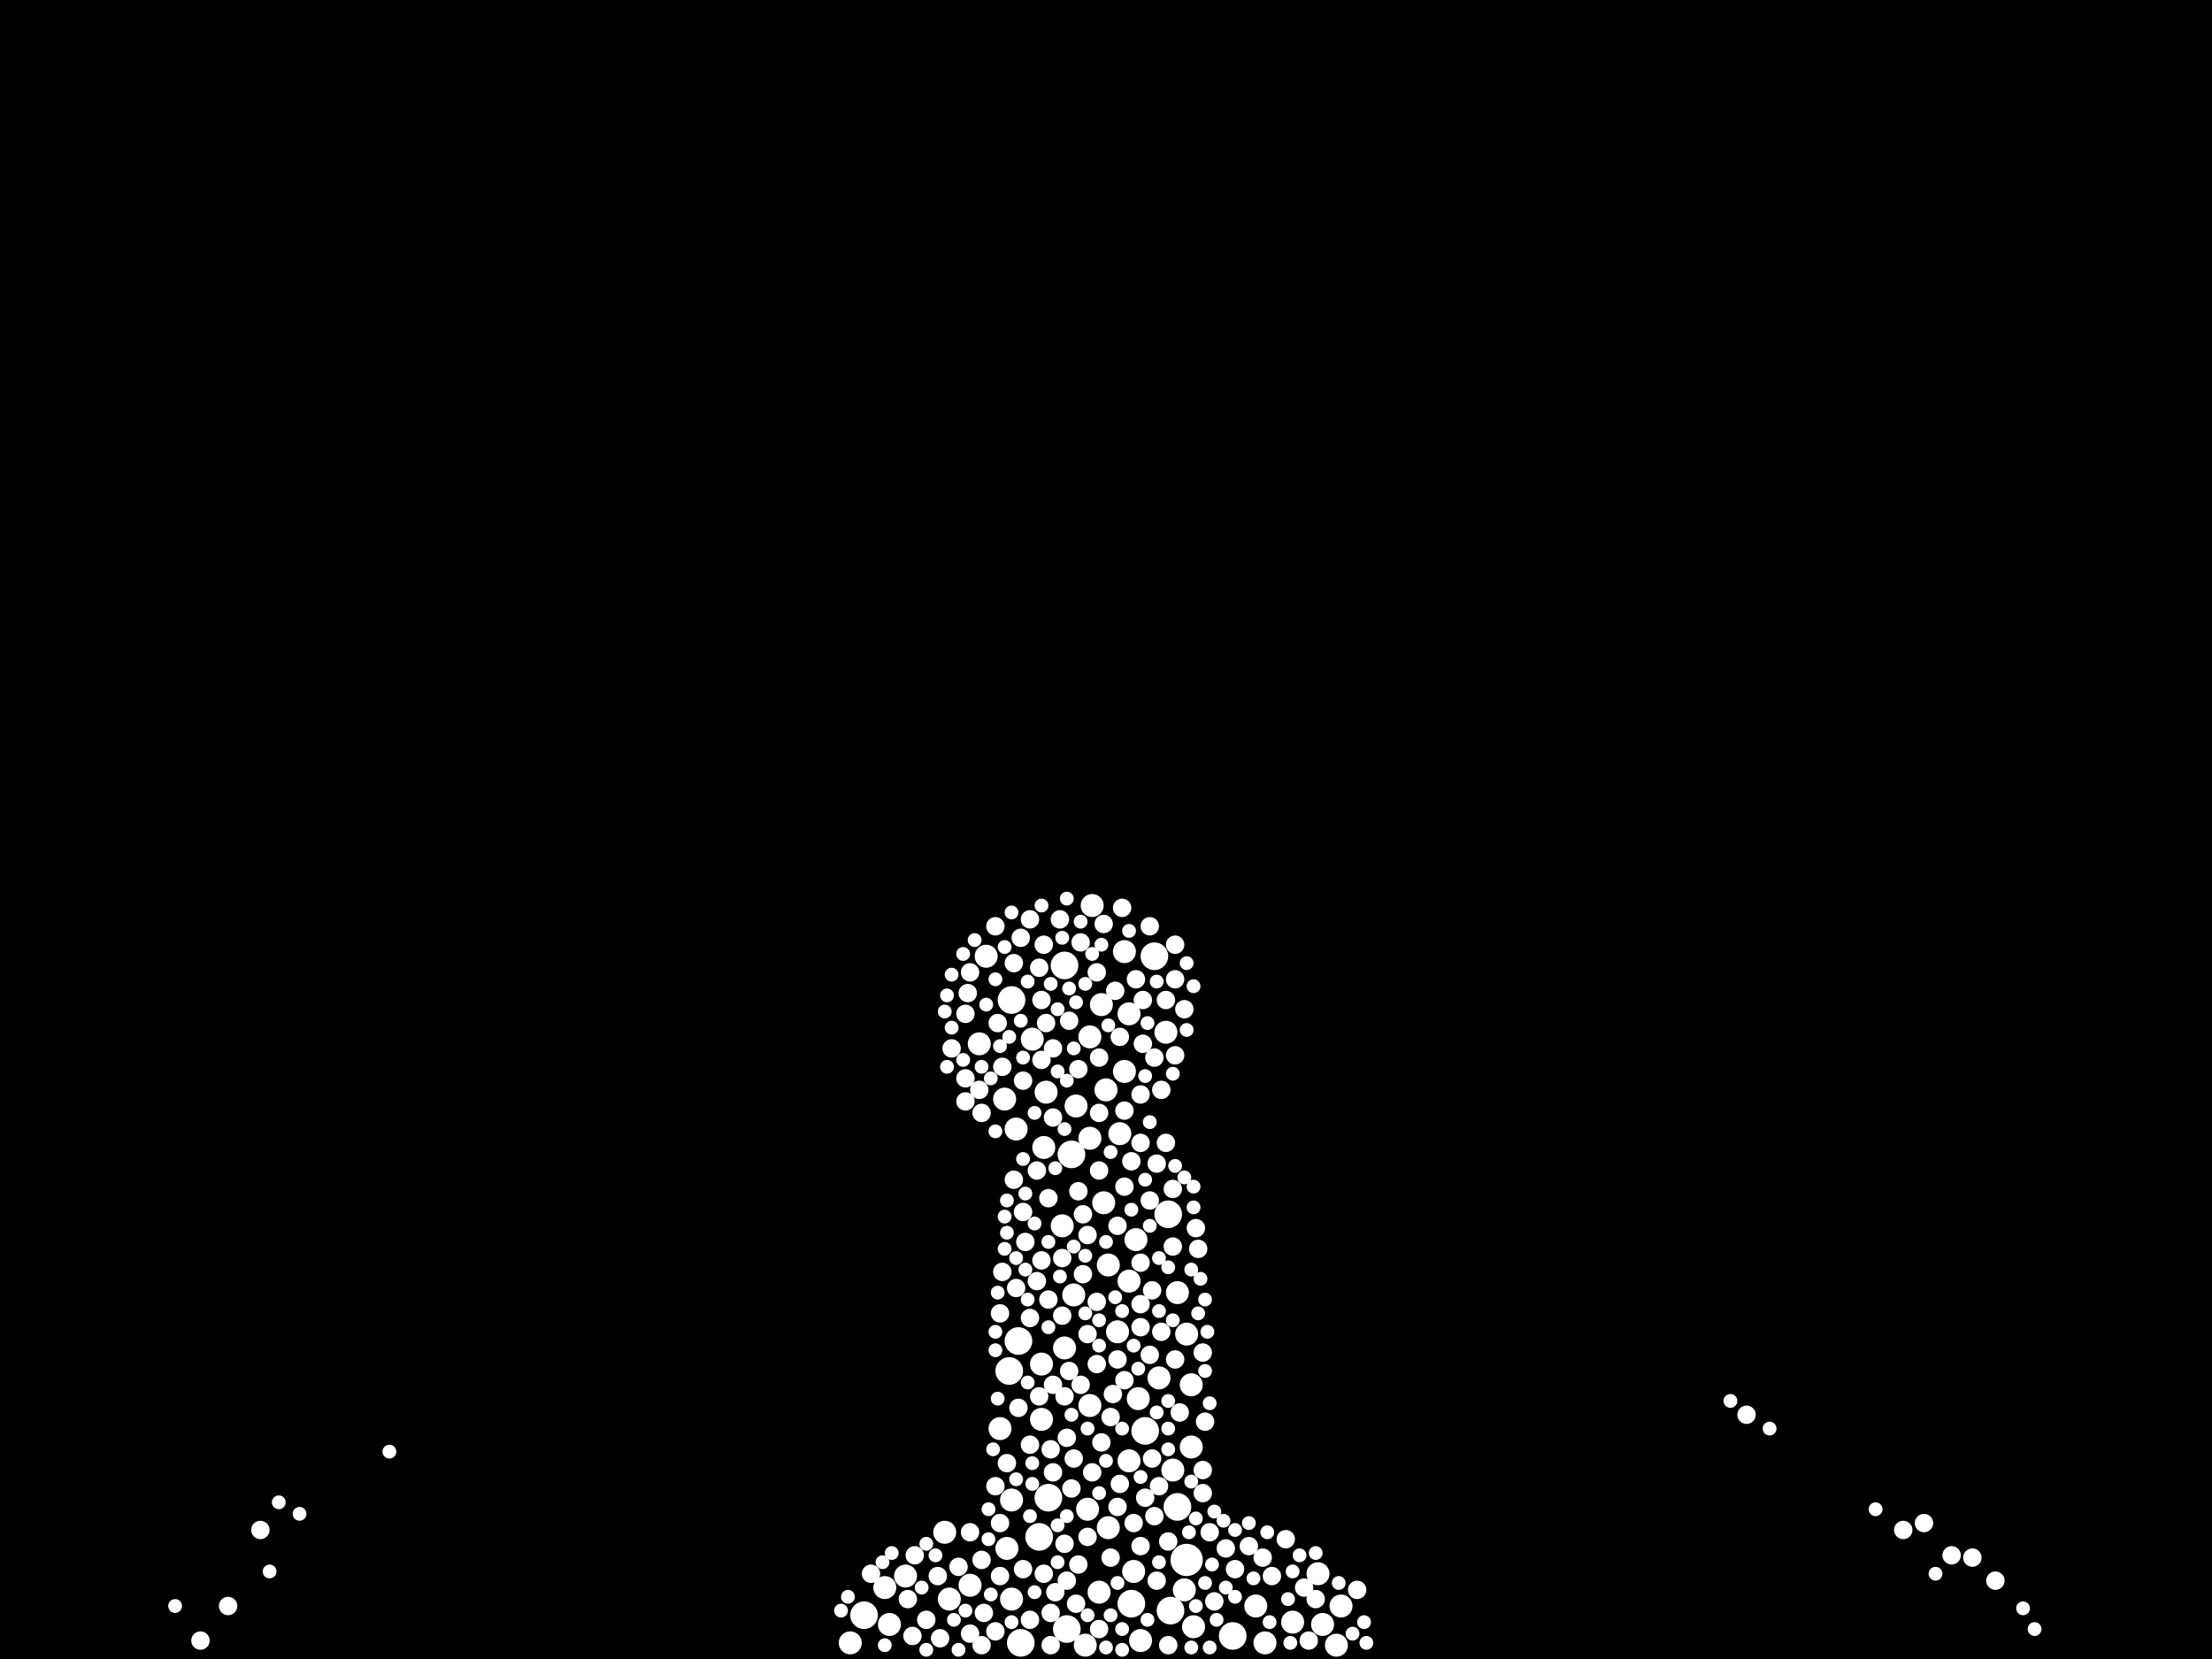 <?xml version="1.0" encoding="utf-8"?>
<svg xmlns="http://www.w3.org/2000/svg"
     xmlns:xlink="http://www.w3.org/1999/xlink" width="1920" height="1440" >

            <defs>
            <style type="text/css"><![CDATA[
circle {stroke: none;}
.c0 {fill: #FFFFFF;}
]]></style>
            </defs>
<rect x="0" y="0" width="1920" height="1440" fill="black"/>
<circle cx="1030" cy="1354" r="14" class="c0"/>
<circle cx="982" cy="1392" r="12" class="c0"/>
<circle cx="930" cy="1002" r="12" class="c0"/>
<circle cx="886" cy="1426" r="12" class="c0"/>
<circle cx="902" cy="1334" r="12" class="c0"/>
<circle cx="910" cy="1300" r="12" class="c0"/>
<circle cx="884" cy="1164" r="12" class="c0"/>
<circle cx="926" cy="1414" r="12" class="c0"/>
<circle cx="1022" cy="1308" r="12" class="c0"/>
<circle cx="994" cy="1242" r="12" class="c0"/>
<circle cx="1014" cy="1054" r="12" class="c0"/>
<circle cx="878" cy="868" r="12" class="c0"/>
<circle cx="876" cy="1190" r="12" class="c0"/>
<circle cx="1016" cy="1398" r="12" class="c0"/>
<circle cx="750" cy="1402" r="12" class="c0"/>
<circle cx="1070" cy="1420" r="12" class="c0"/>
<circle cx="1002" cy="830" r="12" class="c0"/>
<circle cx="924" cy="838" r="12" class="c0"/>
<circle cx="906" cy="996" r="10" class="c0"/>
<circle cx="962" cy="1098" r="10" class="c0"/>
<circle cx="1148" cy="1410" r="10" class="c0"/>
<circle cx="986" cy="1076" r="10" class="c0"/>
<circle cx="772" cy="1410" r="10" class="c0"/>
<circle cx="1098" cy="1426" r="10" class="c0"/>
<circle cx="922" cy="1064" r="10" class="c0"/>
<circle cx="1034" cy="1202" r="10" class="c0"/>
<circle cx="904" cy="1184" r="10" class="c0"/>
<circle cx="946" cy="900" r="10" class="c0"/>
<circle cx="984" cy="1364" r="10" class="c0"/>
<circle cx="878" cy="1302" r="10" class="c0"/>
<circle cx="1012" cy="896" r="10" class="c0"/>
<circle cx="946" cy="1220" r="10" class="c0"/>
<circle cx="868" cy="1240" r="10" class="c0"/>
<circle cx="976" cy="826" r="10" class="c0"/>
<circle cx="988" cy="1214" r="10" class="c0"/>
<circle cx="1030" cy="1158" r="10" class="c0"/>
<circle cx="980" cy="1112" r="10" class="c0"/>
<circle cx="1018" cy="1276" r="10" class="c0"/>
<circle cx="934" cy="960" r="10" class="c0"/>
<circle cx="976" cy="930" r="10" class="c0"/>
<circle cx="1022" cy="1122" r="10" class="c0"/>
<circle cx="786" cy="1368" r="10" class="c0"/>
<circle cx="1122" cy="1408" r="10" class="c0"/>
<circle cx="990" cy="1424" r="10" class="c0"/>
<circle cx="882" cy="980" r="10" class="c0"/>
<circle cx="878" cy="1388" r="10" class="c0"/>
<circle cx="1090" cy="1394" r="10" class="c0"/>
<circle cx="1034" cy="1256" r="10" class="c0"/>
<circle cx="942" cy="1428" r="10" class="c0"/>
<circle cx="842" cy="1376" r="10" class="c0"/>
<circle cx="962" cy="1326" r="10" class="c0"/>
<circle cx="850" cy="906" r="10" class="c0"/>
<circle cx="956" cy="872" r="10" class="c0"/>
<circle cx="1144" cy="1366" r="10" class="c0"/>
<circle cx="972" cy="984" r="10" class="c0"/>
<circle cx="768" cy="1378" r="10" class="c0"/>
<circle cx="908" cy="948" r="10" class="c0"/>
<circle cx="1164" cy="1394" r="10" class="c0"/>
<circle cx="980" cy="1268" r="10" class="c0"/>
<circle cx="970" cy="1156" r="10" class="c0"/>
<circle cx="872" cy="954" r="10" class="c0"/>
<circle cx="874" cy="1344" r="10" class="c0"/>
<circle cx="948" cy="786" r="10" class="c0"/>
<circle cx="904" cy="1232" r="10" class="c0"/>
<circle cx="824" cy="1388" r="10" class="c0"/>
<circle cx="980" cy="880" r="10" class="c0"/>
<circle cx="958" cy="1044" r="10" class="c0"/>
<circle cx="1160" cy="1428" r="10" class="c0"/>
<circle cx="924" cy="1170" r="10" class="c0"/>
<circle cx="896" cy="902" r="10" class="c0"/>
<circle cx="944" cy="1310" r="10" class="c0"/>
<circle cx="946" cy="988" r="10" class="c0"/>
<circle cx="1036" cy="1412" r="10" class="c0"/>
<circle cx="1028" cy="1380" r="10" class="c0"/>
<circle cx="1006" cy="1196" r="10" class="c0"/>
<circle cx="954" cy="1382" r="10" class="c0"/>
<circle cx="960" cy="946" r="10" class="c0"/>
<circle cx="932" cy="1124" r="10" class="c0"/>
<circle cx="820" cy="1330" r="10" class="c0"/>
<circle cx="738" cy="1426" r="10" class="c0"/>
<circle cx="856" cy="830" r="10" class="c0"/>
<circle cx="922" cy="1142" r="8" class="c0"/>
<circle cx="1038" cy="1066" r="8" class="c0"/>
<circle cx="936" cy="1034" r="8" class="c0"/>
<circle cx="882" cy="1118" r="8" class="c0"/>
<circle cx="912" cy="1258" r="8" class="c0"/>
<circle cx="924" cy="1340" r="8" class="c0"/>
<circle cx="838" cy="880" r="8" class="c0"/>
<circle cx="1002" cy="918" r="8" class="c0"/>
<circle cx="1024" cy="1226" r="8" class="c0"/>
<circle cx="1054" cy="1390" r="8" class="c0"/>
<circle cx="904" cy="868" r="8" class="c0"/>
<circle cx="936" cy="928" r="8" class="c0"/>
<circle cx="990" cy="992" r="8" class="c0"/>
<circle cx="902" cy="1212" r="8" class="c0"/>
<circle cx="936" cy="1358" r="8" class="c0"/>
<circle cx="930" cy="1292" r="8" class="c0"/>
<circle cx="986" cy="850" r="8" class="c0"/>
<circle cx="1072" cy="1362" r="8" class="c0"/>
<circle cx="852" cy="966" r="8" class="c0"/>
<circle cx="826" cy="910" r="8" class="c0"/>
<circle cx="990" cy="1342" r="8" class="c0"/>
<circle cx="842" cy="1418" r="8" class="c0"/>
<circle cx="940" cy="1106" r="8" class="c0"/>
<circle cx="916" cy="1382" r="8" class="c0"/>
<circle cx="838" cy="936" r="8" class="c0"/>
<circle cx="1050" cy="1330" r="8" class="c0"/>
<circle cx="922" cy="1092" r="8" class="c0"/>
<circle cx="874" cy="1270" r="8" class="c0"/>
<circle cx="914" cy="1278" r="8" class="c0"/>
<circle cx="932" cy="1266" r="8" class="c0"/>
<circle cx="868" cy="1322" r="8" class="c0"/>
<circle cx="1004" cy="1010" r="8" class="c0"/>
<circle cx="1012" cy="868" r="8" class="c0"/>
<circle cx="990" cy="950" r="8" class="c0"/>
<circle cx="854" cy="1400" r="8" class="c0"/>
<circle cx="976" cy="1198" r="8" class="c0"/>
<circle cx="1002" cy="1316" r="8" class="c0"/>
<circle cx="816" cy="1422" r="8" class="c0"/>
<circle cx="840" cy="862" r="8" class="c0"/>
<circle cx="866" cy="888" r="8" class="c0"/>
<circle cx="938" cy="818" r="8" class="c0"/>
<circle cx="990" cy="1152" r="8" class="c0"/>
<circle cx="1712" cy="1352" r="8" class="c0"/>
<circle cx="852" cy="1428" r="8" class="c0"/>
<circle cx="888" cy="1052" r="8" class="c0"/>
<circle cx="890" cy="1078" r="8" class="c0"/>
<circle cx="1004" cy="1372" r="8" class="c0"/>
<circle cx="1018" cy="1082" r="8" class="c0"/>
<circle cx="998" cy="804" r="8" class="c0"/>
<circle cx="884" cy="1222" r="8" class="c0"/>
<circle cx="1044" cy="1296" r="8" class="c0"/>
<circle cx="888" cy="1362" r="8" class="c0"/>
<circle cx="198" cy="1394" r="8" class="c0"/>
<circle cx="954" cy="1016" r="8" class="c0"/>
<circle cx="902" cy="840" r="8" class="c0"/>
<circle cx="894" cy="1406" r="8" class="c0"/>
<circle cx="914" cy="1202" r="8" class="c0"/>
<circle cx="870" cy="926" r="8" class="c0"/>
<circle cx="944" cy="1072" r="8" class="c0"/>
<circle cx="900" cy="1016" r="8" class="c0"/>
<circle cx="1084" cy="1342" r="8" class="c0"/>
<circle cx="792" cy="1420" r="8" class="c0"/>
<circle cx="804" cy="1406" r="8" class="c0"/>
<circle cx="952" cy="1130" r="8" class="c0"/>
<circle cx="938" cy="1202" r="8" class="c0"/>
<circle cx="870" cy="1104" r="8" class="c0"/>
<circle cx="908" cy="888" r="8" class="c0"/>
<circle cx="914" cy="970" r="8" class="c0"/>
<circle cx="992" cy="906" r="8" class="c0"/>
<circle cx="970" cy="1180" r="8" class="c0"/>
<circle cx="1018" cy="1032" r="8" class="c0"/>
<circle cx="794" cy="1350" r="8" class="c0"/>
<circle cx="924" cy="1212" r="8" class="c0"/>
<circle cx="1694" cy="1350" r="8" class="c0"/>
<circle cx="974" cy="788" r="8" class="c0"/>
<circle cx="1000" cy="1266" r="8" class="c0"/>
<circle cx="1020" cy="916" r="8" class="c0"/>
<circle cx="1020" cy="850" r="8" class="c0"/>
<circle cx="940" cy="1054" r="8" class="c0"/>
<circle cx="920" cy="798" r="8" class="c0"/>
<circle cx="1044" cy="1276" r="8" class="c0"/>
<circle cx="998" cy="1176" r="8" class="c0"/>
<circle cx="1136" cy="1424" r="8" class="c0"/>
<circle cx="990" cy="1096" r="8" class="c0"/>
<circle cx="1014" cy="1338" r="8" class="c0"/>
<circle cx="934" cy="1392" r="8" class="c0"/>
<circle cx="944" cy="1158" r="8" class="c0"/>
<circle cx="956" cy="1252" r="8" class="c0"/>
<circle cx="910" cy="1040" r="8" class="c0"/>
<circle cx="928" cy="1190" r="8" class="c0"/>
<circle cx="972" cy="900" r="8" class="c0"/>
<circle cx="894" cy="1254" r="8" class="c0"/>
<circle cx="976" cy="1030" r="8" class="c0"/>
<circle cx="1064" cy="1344" r="8" class="c0"/>
<circle cx="994" cy="1300" r="8" class="c0"/>
<circle cx="944" cy="1334" r="8" class="c0"/>
<circle cx="1104" cy="1368" r="8" class="c0"/>
<circle cx="880" cy="836" r="8" class="c0"/>
<circle cx="864" cy="804" r="8" class="c0"/>
<circle cx="952" cy="844" r="8" class="c0"/>
<circle cx="914" cy="910" r="8" class="c0"/>
<circle cx="958" cy="802" r="8" class="c0"/>
<circle cx="894" cy="798" r="8" class="c0"/>
<circle cx="852" cy="1354" r="8" class="c0"/>
<circle cx="954" cy="966" r="8" class="c0"/>
<circle cx="912" cy="1400" r="8" class="c0"/>
<circle cx="1516" cy="1228" r="8" class="c0"/>
<circle cx="1670" cy="1322" r="8" class="c0"/>
<circle cx="174" cy="1424" r="8" class="c0"/>
<circle cx="868" cy="1140" r="8" class="c0"/>
<circle cx="788" cy="1388" r="8" class="c0"/>
<circle cx="906" cy="820" r="8" class="c0"/>
<circle cx="1008" cy="1156" r="8" class="c0"/>
<circle cx="928" cy="886" r="8" class="c0"/>
<circle cx="832" cy="1360" r="8" class="c0"/>
<circle cx="886" cy="814" r="8" class="c0"/>
<circle cx="952" cy="1184" r="8" class="c0"/>
<circle cx="954" cy="1414" r="8" class="c0"/>
<circle cx="842" cy="1330" r="8" class="c0"/>
<circle cx="1652" cy="1328" r="8" class="c0"/>
<circle cx="992" cy="868" r="8" class="c0"/>
<circle cx="900" cy="1112" r="8" class="c0"/>
<circle cx="926" cy="1248" r="8" class="c0"/>
<circle cx="842" cy="844" r="8" class="c0"/>
<circle cx="1020" cy="1180" r="8" class="c0"/>
<circle cx="1178" cy="1380" r="8" class="c0"/>
<circle cx="904" cy="1094" r="8" class="c0"/>
<circle cx="1132" cy="1378" r="8" class="c0"/>
<circle cx="982" cy="1008" r="8" class="c0"/>
<circle cx="972" cy="1288" r="8" class="c0"/>
<circle cx="990" cy="1132" r="8" class="c0"/>
<circle cx="998" cy="1042" r="8" class="c0"/>
<circle cx="814" cy="1368" r="8" class="c0"/>
<circle cx="912" cy="1428" r="8" class="c0"/>
<circle cx="226" cy="1328" r="8" class="c0"/>
<circle cx="964" cy="1352" r="8" class="c0"/>
<circle cx="880" cy="1024" r="8" class="c0"/>
<circle cx="894" cy="1144" r="8" class="c0"/>
<circle cx="850" cy="946" r="8" class="c0"/>
<circle cx="906" cy="1366" r="8" class="c0"/>
<circle cx="904" cy="920" r="8" class="c0"/>
<circle cx="1028" cy="876" r="8" class="c0"/>
<circle cx="1044" cy="1174" r="8" class="c0"/>
<circle cx="756" cy="1366" r="8" class="c0"/>
<circle cx="984" cy="1322" r="8" class="c0"/>
<circle cx="1046" cy="1234" r="8" class="c0"/>
<circle cx="1014" cy="1428" r="8" class="c0"/>
<circle cx="1012" cy="992" r="8" class="c0"/>
<circle cx="888" cy="938" r="8" class="c0"/>
<circle cx="926" cy="1372" r="8" class="c0"/>
<circle cx="970" cy="1308" r="8" class="c0"/>
<circle cx="970" cy="1064" r="8" class="c0"/>
<circle cx="838" cy="956" r="8" class="c0"/>
<circle cx="1040" cy="1084" r="8" class="c0"/>
<circle cx="864" cy="1290" r="8" class="c0"/>
<circle cx="1142" cy="1388" r="8" class="c0"/>
<circle cx="968" cy="860" r="8" class="c0"/>
<circle cx="1096" cy="1352" r="8" class="c0"/>
<circle cx="1008" cy="946" r="8" class="c0"/>
<circle cx="1020" cy="820" r="8" class="c0"/>
<circle cx="1732" cy="1372" r="8" class="c0"/>
<circle cx="868" cy="1368" r="8" class="c0"/>
<circle cx="1116" cy="1336" r="8" class="c0"/>
<circle cx="1000" cy="1120" r="8" class="c0"/>
<circle cx="964" cy="1230" r="8" class="c0"/>
<circle cx="1006" cy="1290" r="8" class="c0"/>
<circle cx="948" cy="1278" r="8" class="c0"/>
<circle cx="864" cy="1416" r="8" class="c0"/>
<circle cx="966" cy="1210" r="8" class="c0"/>
<circle cx="910" cy="1128" r="8" class="c0"/>
<circle cx="976" cy="964" r="8" class="c0"/>
<circle cx="954" cy="918" r="8" class="c0"/>
<circle cx="894" cy="1316" r="6" class="c0"/>
<circle cx="954" cy="1168" r="6" class="c0"/>
<circle cx="864" cy="982" r="6" class="c0"/>
<circle cx="864" cy="850" r="6" class="c0"/>
<circle cx="1014" cy="1258" r="6" class="c0"/>
<circle cx="896" cy="1288" r="6" class="c0"/>
<circle cx="910" cy="1152" r="6" class="c0"/>
<circle cx="876" cy="900" r="6" class="c0"/>
<circle cx="1034" cy="1102" r="6" class="c0"/>
<circle cx="980" cy="808" r="6" class="c0"/>
<circle cx="928" cy="858" r="6" class="c0"/>
<circle cx="898" cy="966" r="6" class="c0"/>
<circle cx="800" cy="1378" r="6" class="c0"/>
<circle cx="1036" cy="856" r="6" class="c0"/>
<circle cx="934" cy="870" r="6" class="c0"/>
<circle cx="926" cy="938" r="6" class="c0"/>
<circle cx="888" cy="918" r="6" class="c0"/>
<circle cx="1186" cy="1426" r="6" class="c0"/>
<circle cx="822" cy="864" r="6" class="c0"/>
<circle cx="1036" cy="1048" r="6" class="c0"/>
<circle cx="1004" cy="1226" r="6" class="c0"/>
<circle cx="974" cy="1414" r="6" class="c0"/>
<circle cx="822" cy="926" r="6" class="c0"/>
<circle cx="1014" cy="1100" r="6" class="c0"/>
<circle cx="1072" cy="1386" r="6" class="c0"/>
<circle cx="1006" cy="1138" r="6" class="c0"/>
<circle cx="1120" cy="1426" r="6" class="c0"/>
<circle cx="926" cy="780" r="6" class="c0"/>
<circle cx="994" cy="934" r="6" class="c0"/>
<circle cx="1048" cy="1156" r="6" class="c0"/>
<circle cx="944" cy="1240" r="6" class="c0"/>
<circle cx="1032" cy="1330" r="6" class="c0"/>
<circle cx="1050" cy="1430" r="6" class="c0"/>
<circle cx="890" cy="1102" r="6" class="c0"/>
<circle cx="1128" cy="1350" r="6" class="c0"/>
<circle cx="1118" cy="1388" r="6" class="c0"/>
<circle cx="774" cy="1348" r="6" class="c0"/>
<circle cx="1028" cy="1022" r="6" class="c0"/>
<circle cx="964" cy="1000" r="6" class="c0"/>
<circle cx="878" cy="1408" r="6" class="c0"/>
<circle cx="1046" cy="1374" r="6" class="c0"/>
<circle cx="1040" cy="1140" r="6" class="c0"/>
<circle cx="1030" cy="836" r="6" class="c0"/>
<circle cx="882" cy="1284" r="6" class="c0"/>
<circle cx="930" cy="1228" r="6" class="c0"/>
<circle cx="1036" cy="1030" r="6" class="c0"/>
<circle cx="866" cy="1214" r="6" class="c0"/>
<circle cx="1038" cy="1318" r="6" class="c0"/>
<circle cx="846" cy="816" r="6" class="c0"/>
<circle cx="998" cy="974" r="6" class="c0"/>
<circle cx="982" cy="1050" r="6" class="c0"/>
<circle cx="998" cy="1064" r="6" class="c0"/>
<circle cx="888" cy="1006" r="6" class="c0"/>
<circle cx="826" cy="892" r="6" class="c0"/>
<circle cx="858" cy="1310" r="6" class="c0"/>
<circle cx="812" cy="1350" r="6" class="c0"/>
<circle cx="968" cy="1126" r="6" class="c0"/>
<circle cx="960" cy="1078" r="6" class="c0"/>
<circle cx="956" cy="820" r="6" class="c0"/>
<circle cx="924" cy="980" r="6" class="c0"/>
<circle cx="898" cy="1382" r="6" class="c0"/>
<circle cx="886" cy="886" r="6" class="c0"/>
<circle cx="996" cy="1406" r="6" class="c0"/>
<circle cx="996" cy="888" r="6" class="c0"/>
<circle cx="916" cy="1014" r="6" class="c0"/>
<circle cx="926" cy="1316" r="6" class="c0"/>
<circle cx="904" cy="786" r="6" class="c0"/>
<circle cx="1174" cy="1418" r="6" class="c0"/>
<circle cx="918" cy="1356" r="6" class="c0"/>
<circle cx="1084" cy="1322" r="6" class="c0"/>
<circle cx="1034" cy="1430" r="6" class="c0"/>
<circle cx="1050" cy="1218" r="6" class="c0"/>
<circle cx="918" cy="876" r="6" class="c0"/>
<circle cx="892" cy="852" r="6" class="c0"/>
<circle cx="974" cy="1432" r="6" class="c0"/>
<circle cx="1680" cy="1366" r="6" class="c0"/>
<circle cx="864" cy="1172" r="6" class="c0"/>
<circle cx="988" cy="1188" r="6" class="c0"/>
<circle cx="1142" cy="1348" r="6" class="c0"/>
<circle cx="942" cy="1140" r="6" class="c0"/>
<circle cx="864" cy="1156" r="6" class="c0"/>
<circle cx="942" cy="854" r="6" class="c0"/>
<circle cx="920" cy="1108" r="6" class="c0"/>
<circle cx="768" cy="1428" r="6" class="c0"/>
<circle cx="856" cy="872" r="6" class="c0"/>
<circle cx="890" cy="1036" r="6" class="c0"/>
<circle cx="960" cy="1268" r="6" class="c0"/>
<circle cx="1046" cy="1128" r="6" class="c0"/>
<circle cx="736" cy="1386" r="6" class="c0"/>
<circle cx="954" cy="1296" r="6" class="c0"/>
<circle cx="828" cy="1406" r="6" class="c0"/>
<circle cx="1766" cy="1414" r="6" class="c0"/>
<circle cx="872" cy="1084" r="6" class="c0"/>
<circle cx="836" cy="920" r="6" class="c0"/>
<circle cx="1038" cy="1394" r="6" class="c0"/>
<circle cx="866" cy="1122" r="6" class="c0"/>
<circle cx="896" cy="1270" r="6" class="c0"/>
<circle cx="1056" cy="1406" r="6" class="c0"/>
<circle cx="1020" cy="1012" r="6" class="c0"/>
<circle cx="1018" cy="932" r="6" class="c0"/>
<circle cx="954" cy="1146" r="6" class="c0"/>
<circle cx="942" cy="1090" r="6" class="c0"/>
<circle cx="1088" cy="1370" r="6" class="c0"/>
<circle cx="994" cy="1024" r="6" class="c0"/>
<circle cx="1014" cy="1216" r="6" class="c0"/>
<circle cx="1030" cy="894" r="6" class="c0"/>
<circle cx="1006" cy="1356" r="6" class="c0"/>
<circle cx="1072" cy="1328" r="6" class="c0"/>
<circle cx="932" cy="910" r="6" class="c0"/>
<circle cx="874" cy="1070" r="6" class="c0"/>
<circle cx="898" cy="1062" r="6" class="c0"/>
<circle cx="338" cy="1260" r="6" class="c0"/>
<circle cx="1042" cy="1110" r="6" class="c0"/>
<circle cx="918" cy="930" r="6" class="c0"/>
<circle cx="820" cy="878" r="6" class="c0"/>
<circle cx="1034" cy="1286" r="6" class="c0"/>
<circle cx="1004" cy="852" r="6" class="c0"/>
<circle cx="892" cy="1128" r="6" class="c0"/>
<circle cx="1062" cy="1320" r="6" class="c0"/>
<circle cx="1046" cy="1190" r="6" class="c0"/>
<circle cx="1162" cy="1374" r="6" class="c0"/>
<circle cx="766" cy="1356" r="6" class="c0"/>
<circle cx="948" cy="828" r="6" class="c0"/>
<circle cx="1006" cy="1092" r="6" class="c0"/>
<circle cx="804" cy="1340" r="6" class="c0"/>
<circle cx="974" cy="1138" r="6" class="c0"/>
<circle cx="1122" cy="1364" r="6" class="c0"/>
<circle cx="1502" cy="1216" r="6" class="c0"/>
<circle cx="962" cy="890" r="6" class="c0"/>
<circle cx="260" cy="1314" r="6" class="c0"/>
<circle cx="938" cy="800" r="6" class="c0"/>
<circle cx="804" cy="1432" r="6" class="c0"/>
<circle cx="234" cy="1364" r="6" class="c0"/>
<circle cx="1052" cy="1358" r="6" class="c0"/>
<circle cx="1014" cy="1240" r="6" class="c0"/>
<circle cx="970" cy="1374" r="6" class="c0"/>
<circle cx="860" cy="1384" r="6" class="c0"/>
<circle cx="1628" cy="1310" r="6" class="c0"/>
<circle cx="974" cy="1240" r="6" class="c0"/>
<circle cx="964" cy="1402" r="6" class="c0"/>
<circle cx="990" cy="1282" r="6" class="c0"/>
<circle cx="868" cy="908" r="6" class="c0"/>
<circle cx="910" cy="1078" r="6" class="c0"/>
<circle cx="1100" cy="1330" r="6" class="c0"/>
<circle cx="1018" cy="1146" r="6" class="c0"/>
<circle cx="858" cy="1336" r="6" class="c0"/>
<circle cx="1184" cy="1408" r="6" class="c0"/>
<circle cx="152" cy="1394" r="6" class="c0"/>
<circle cx="836" cy="828" r="6" class="c0"/>
<circle cx="932" cy="1082" r="6" class="c0"/>
<circle cx="826" cy="846" r="6" class="c0"/>
<circle cx="1064" cy="1378" r="6" class="c0"/>
<circle cx="852" cy="926" r="6" class="c0"/>
<circle cx="872" cy="822" r="6" class="c0"/>
<circle cx="1102" cy="1408" r="6" class="c0"/>
<circle cx="984" cy="1168" r="6" class="c0"/>
<circle cx="912" cy="854" r="6" class="c0"/>
<circle cx="922" cy="814" r="6" class="c0"/>
<circle cx="878" cy="792" r="6" class="c0"/>
<circle cx="874" cy="1042" r="6" class="c0"/>
<circle cx="872" cy="1056" r="6" class="c0"/>
<circle cx="1756" cy="1396" r="6" class="c0"/>
<circle cx="862" cy="1258" r="6" class="c0"/>
<circle cx="960" cy="1430" r="6" class="c0"/>
<circle cx="1536" cy="1240" r="6" class="c0"/>
<circle cx="832" cy="1432" r="6" class="c0"/>
<circle cx="1054" cy="1312" r="6" class="c0"/>
<circle cx="730" cy="1398" r="6" class="c0"/>
<circle cx="944" cy="1402" r="6" class="c0"/>
<circle cx="892" cy="1200" r="6" class="c0"/>
<circle cx="242" cy="1304" r="6" class="c0"/>
<circle cx="882" cy="1092" r="6" class="c0"/>
<circle cx="918" cy="1324" r="6" class="c0"/>
<circle cx="838" cy="1398" r="6" class="c0"/>
<circle cx="860" cy="936" r="6" class="c0"/>
</svg>
